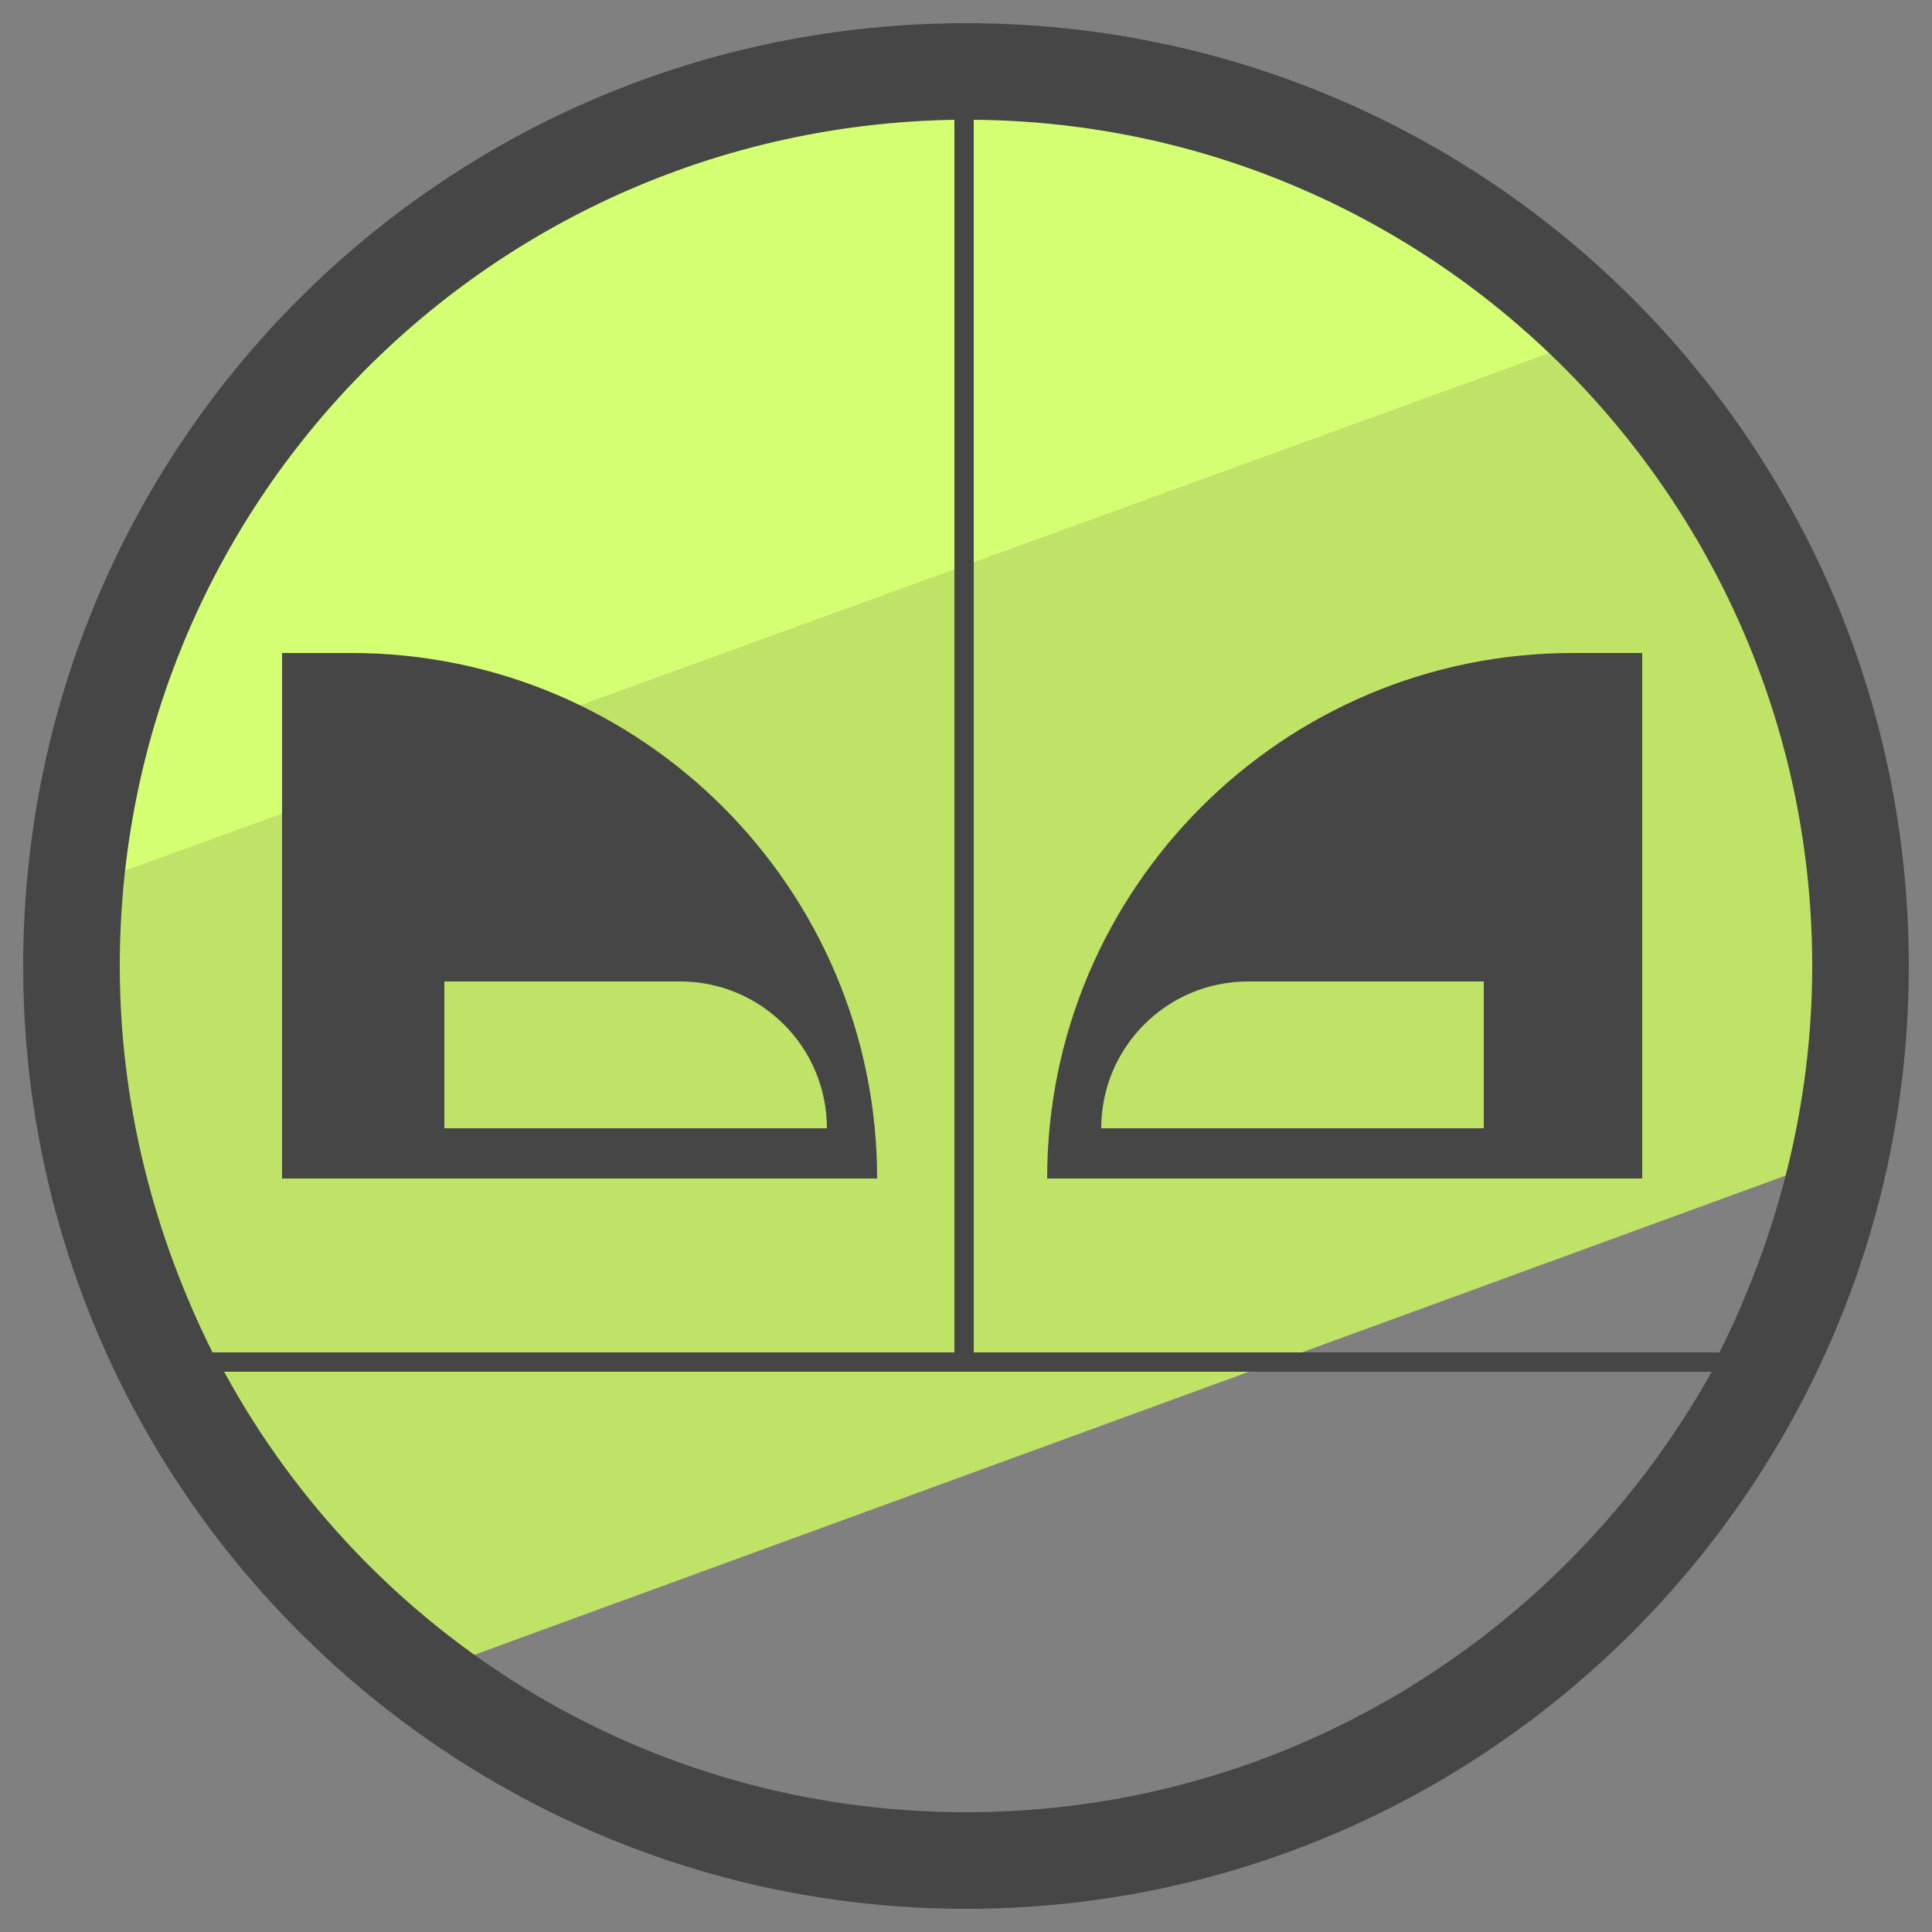 <?xml version="1.0" encoding="utf-8"?>
<!-- Generator: Adobe Illustrator 22.0.1, SVG Export Plug-In . SVG Version: 6.00 Build 0)  -->
<svg version="1.1" id="Layer_1" xmlns="http://www.w3.org/2000/svg" xmlns:xlink="http://www.w3.org/1999/xlink" x="0px" y="0px"
	 viewBox="0 0 50 50" style="enable-background:new 0 0 50 50;" xml:space="preserve">
<rect x="0" y="0" width="50" height="50" fill="#808080" stroke="none"/>
<style type="text/css">
	.st0{fill:#D4FF73;}
	.st1{fill:#BEE367;}
	.st2{fill-rule:evenodd;clip-rule:evenodd;fill:#464646;}
	.st3{fill:#464646;}
</style>
<g>
	<path class="st0" d="M25.4,2.2c-12.1,0-22,9.4-23,21.2L41.8,9.1C37.6,4.8,31.8,2.2,25.4,2.2z"/>
	<path class="st1" d="M47.9,24.6c0-6.2-2.5-11.8-6.6-15.9L2.5,22.8c0,0.6-0.1,1.2-0.1,1.8c0,4.3,1.2,8.4,3.4,11.9h0
		c0,0,0.1,0.1,0.1,0.1c0.2,0.3,0.4,0.6,0.6,0.9c0.1,0.1,0.1,0.2,0.2,0.3c0.2,0.3,0.4,0.5,0.6,0.8c0.1,0.1,0.1,0.2,0.2,0.3
		c0.3,0.3,0.6,0.7,0.8,1c0,0,0,0,0,0c0.3,0.3,0.6,0.6,0.9,0.9c0.1,0.1,0.2,0.2,0.3,0.3c0.2,0.2,0.5,0.4,0.7,0.6
		c0.1,0.1,0.2,0.2,0.3,0.3c0.3,0.2,0.6,0.5,0.9,0.7c0,0,0.1,0.1,0.1,0.1c0.1,0.1,0.2,0.1,0.3,0.2l35.3-12.9
		C47.7,28.4,47.9,26.5,47.9,24.6z"/>
	<g>
		<path class="st2" d="M9.1,16.9H7.3v13.6h15.4C22.7,23,16.6,16.9,9.1,16.9z M11.5,25.4h6.1c2.1,0,3.8,1.7,3.8,3.8h-9.9V25.4z"/>
		<path class="st2" d="M40.7,16.9c-7.5,0-13.6,6.1-13.6,13.6h15.4V16.9H40.7z M38.4,29.2h-9.9c0-2.1,1.7-3.8,3.8-3.8h6.1V29.2z"/>
	</g>
	<path class="st3" d="M25,0.6C11.5,0.6,0.6,11.5,0.6,25c0,13.5,11,24.4,24.4,24.4c13.5,0,24.4-11,24.4-24.4
		C49.4,11.5,38.5,0.6,25,0.6z M46.9,25c0,3.6-0.9,7-2.4,10H25.2V3.1C37.2,3.2,46.9,13,46.9,25z M24.7,3.1V35H5.5
		C4,32,3.1,28.6,3.1,25C3.1,13,12.7,3.3,24.7,3.1z M25,46.9c-8.3,0-15.5-4.6-19.2-11.4h38.5C40.5,42.3,33.3,46.9,25,46.9z"/>
</g>
</svg>
